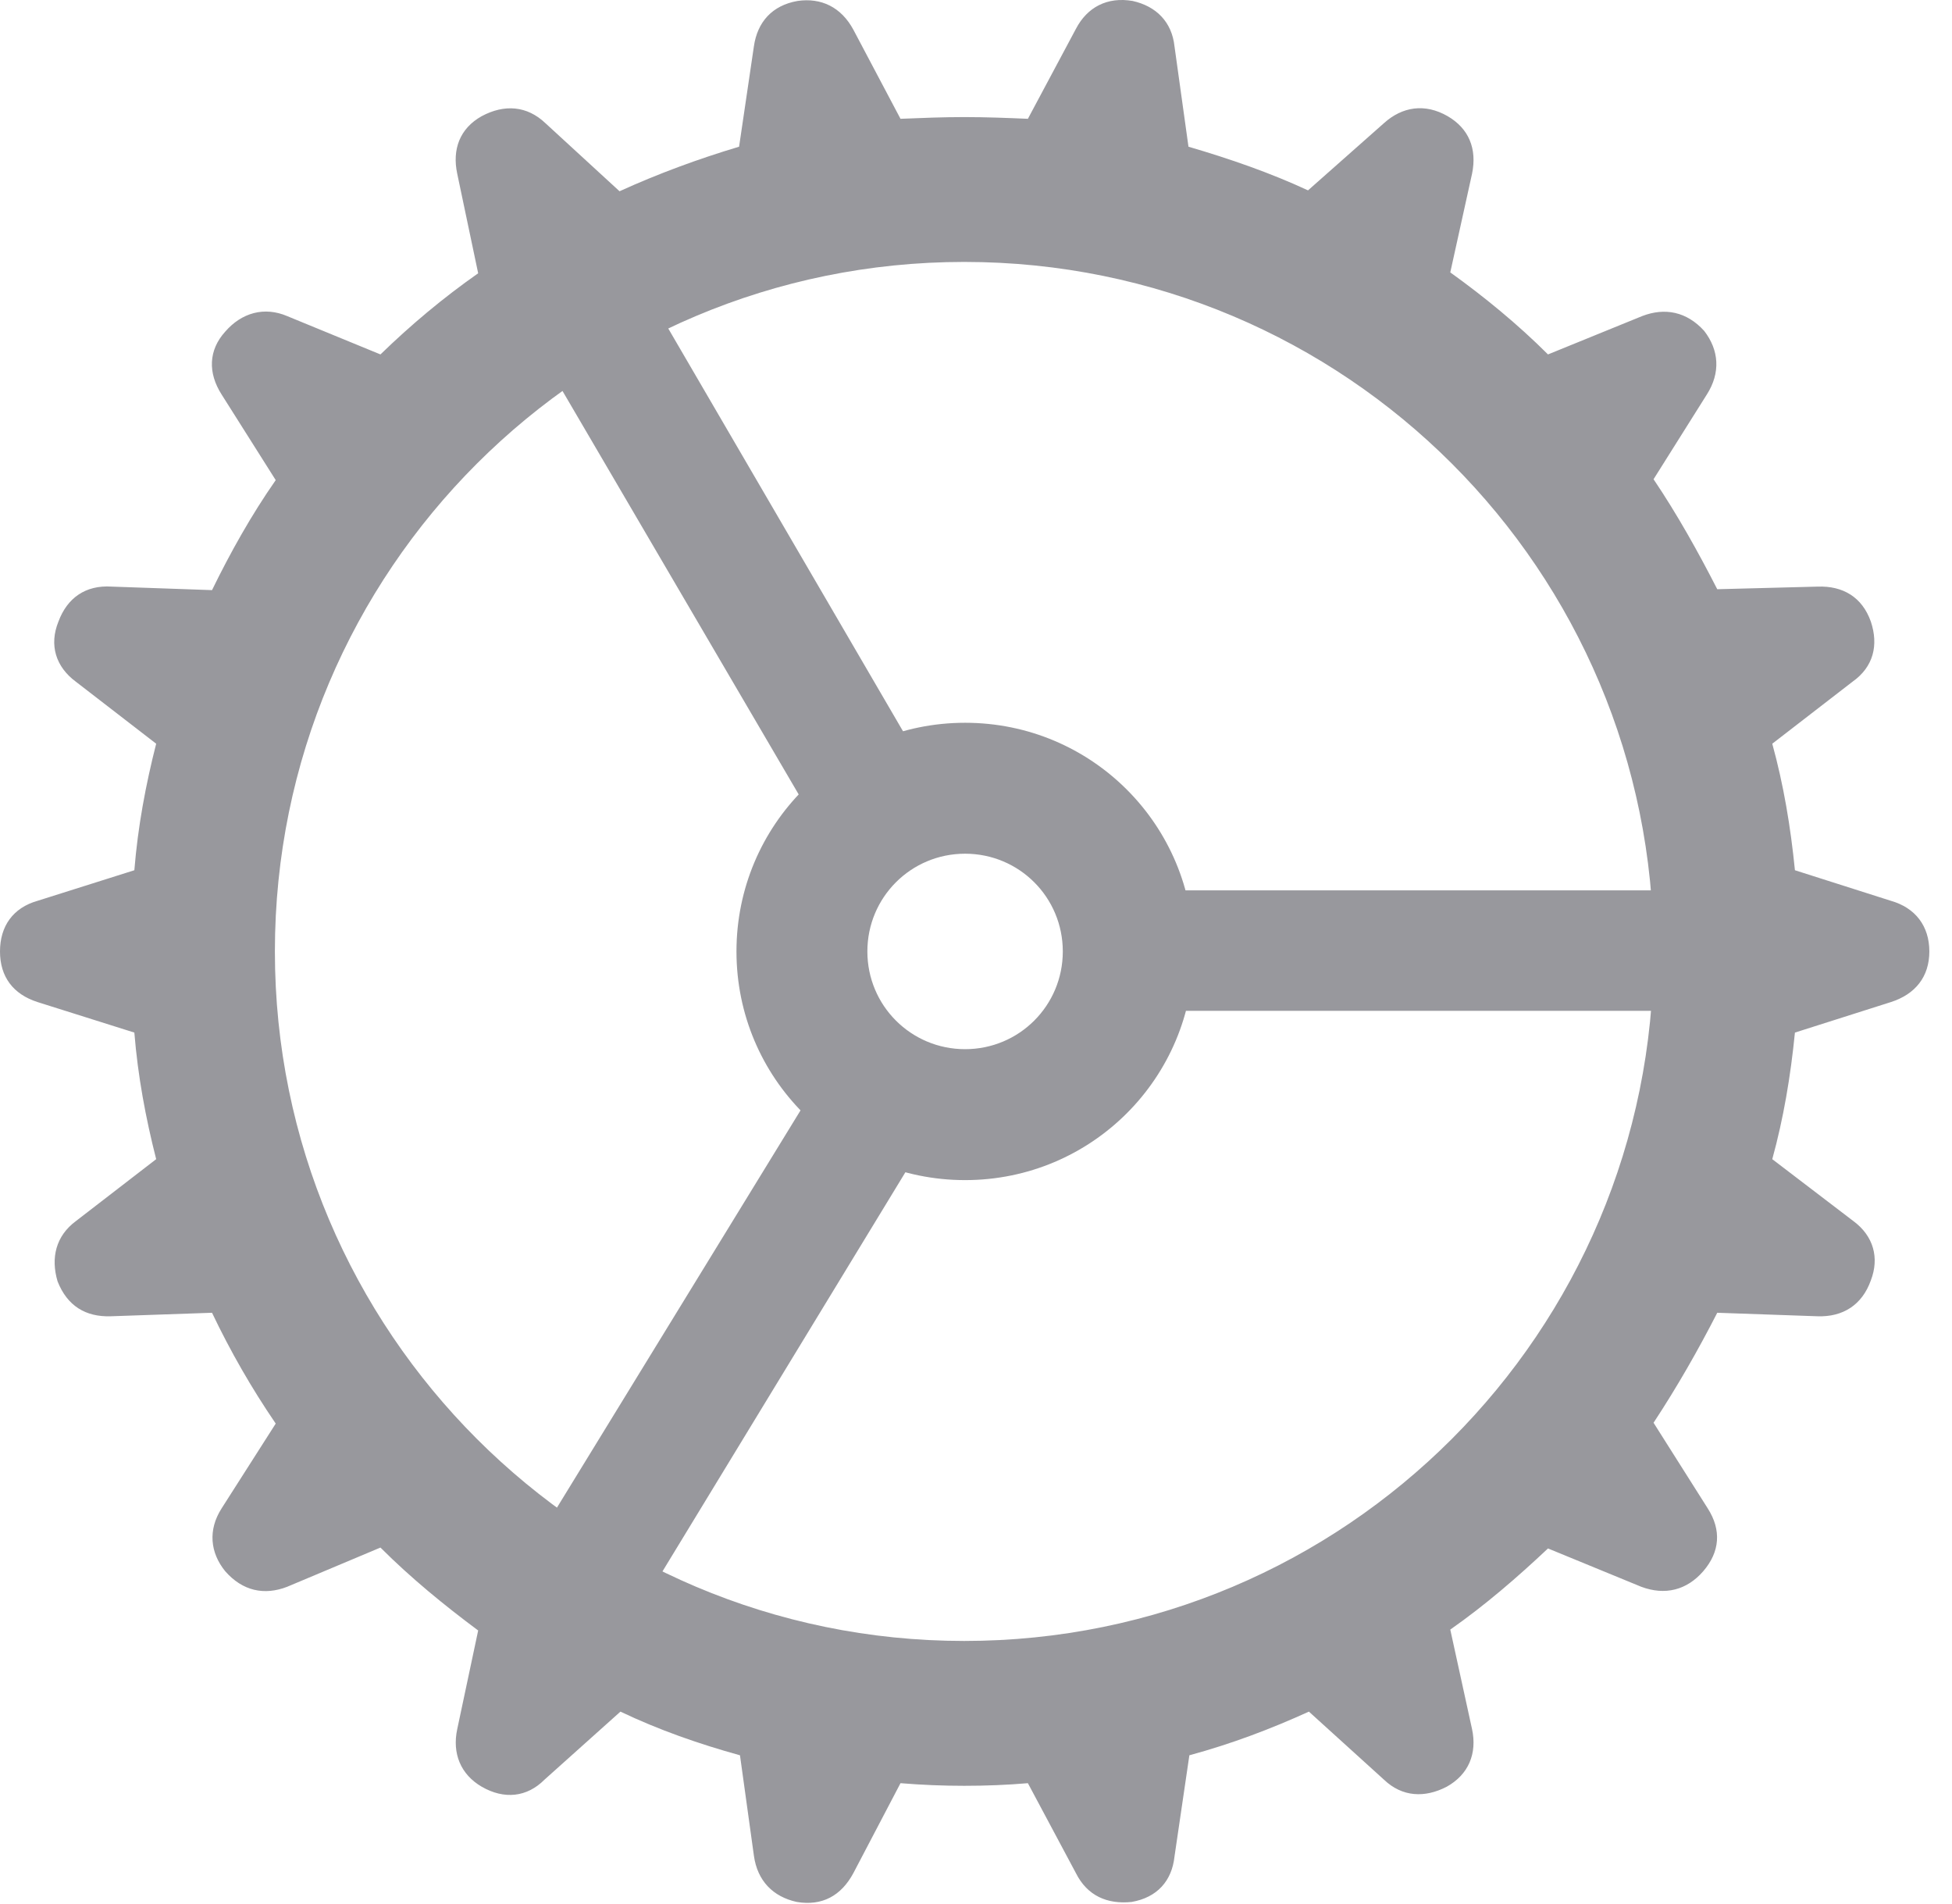 <?xml version="1.0" encoding="UTF-8"?>
<!--Generator: Apple Native CoreSVG 326-->
<!DOCTYPE svg
PUBLIC "-//W3C//DTD SVG 1.1//EN"
       "http://www.w3.org/Graphics/SVG/1.1/DTD/svg11.dtd">
<svg version="1.1" xmlns="http://www.w3.org/2000/svg" xmlns:xlink="http://www.w3.org/1999/xlink" viewBox="0 0 30.584 29.822">
 <g>
  <rect height="29.822" opacity="0" width="30.584" x="0" y="0"/>
  <path d="M15.107 27.974C15.449 27.974 15.777 27.961 16.105 27.933L16.857 29.341C17.035 29.697 17.35 29.834 17.732 29.793C18.129 29.724 18.361 29.465 18.402 29.082L18.635 27.496C19.291 27.318 19.906 27.086 20.508 26.812L21.684 27.878C21.971 28.152 22.326 28.166 22.668 27.988C23.01 27.797 23.146 27.468 23.064 27.086L22.723 25.527C23.27 25.144 23.775 24.707 24.254 24.256L25.717 24.857C26.086 24.994 26.428 24.912 26.688 24.611C26.947 24.31 26.975 23.968 26.756 23.627L25.908 22.287C26.277 21.726 26.605 21.152 26.906 20.564L28.479 20.619C28.875 20.632 29.176 20.441 29.312 20.058C29.449 19.703 29.354 19.361 29.039 19.128L27.768 18.158C27.945 17.515 28.055 16.859 28.123 16.175L29.627 15.697C30.01 15.574 30.229 15.3 30.229 14.904C30.229 14.507 30.01 14.22 29.627 14.111L28.123 13.632C28.055 12.949 27.945 12.293 27.768 11.65L29.025 10.679C29.354 10.447 29.436 10.105 29.312 9.736C29.176 9.353 28.875 9.175 28.479 9.189L26.906 9.23C26.605 8.642 26.277 8.054 25.908 7.507L26.742 6.181C26.961 5.839 26.934 5.484 26.701 5.183C26.428 4.882 26.086 4.814 25.73 4.951L24.254 5.552C23.775 5.074 23.256 4.65 22.723 4.267L23.064 2.722C23.146 2.326 23.01 2.011 22.682 1.82C22.326 1.615 21.971 1.67 21.684 1.929L20.494 2.982C19.906 2.709 19.277 2.49 18.621 2.298L18.402 0.726C18.361 0.343 18.115 0.097 17.746 0.015C17.35-0.053 17.035 0.111 16.857 0.453L16.105 1.861C15.777 1.847 15.449 1.834 15.107 1.834C14.779 1.834 14.451 1.847 14.109 1.861L13.371 0.466C13.18 0.111 12.865-0.039 12.496 0.015C12.1 0.084 11.867 0.343 11.812 0.726L11.58 2.298C10.938 2.49 10.309 2.722 9.707 2.996L8.545 1.929C8.258 1.656 7.902 1.629 7.547 1.82C7.205 2.011 7.082 2.339 7.164 2.722L7.492 4.281C6.945 4.664 6.439 5.088 5.961 5.552L4.498 4.951C4.143 4.8 3.787 4.896 3.527 5.197C3.268 5.484 3.254 5.839 3.473 6.181L4.32 7.521C3.938 8.068 3.609 8.656 3.322 9.244L1.75 9.189C1.34 9.162 1.053 9.367 0.916 9.736C0.766 10.105 0.875 10.447 1.189 10.679L2.447 11.65C2.283 12.293 2.16 12.949 2.105 13.632L0.588 14.111C0.205 14.22 0 14.507 0 14.904C0 15.3 0.205 15.574 0.588 15.697L2.105 16.175C2.16 16.859 2.283 17.515 2.447 18.158L1.189 19.128C0.875 19.361 0.793 19.703 0.902 20.072C1.053 20.455 1.34 20.632 1.736 20.619L3.322 20.564C3.609 21.166 3.938 21.74 4.32 22.3L3.473 23.627C3.254 23.968 3.295 24.324 3.527 24.611C3.801 24.925 4.143 24.994 4.498 24.857L5.961 24.242C6.439 24.72 6.959 25.144 7.492 25.541L7.164 27.086C7.082 27.468 7.219 27.797 7.547 27.988C7.902 28.193 8.258 28.152 8.531 27.878L9.721 26.812C10.322 27.099 10.951 27.318 11.594 27.496L11.812 29.068C11.867 29.465 12.113 29.711 12.482 29.793C12.879 29.861 13.18 29.697 13.371 29.341L14.109 27.933C14.451 27.961 14.779 27.974 15.107 27.974ZM15.107 25.705C9.146 25.705 4.307 20.865 4.307 14.904C4.307 8.929 9.146 4.103 15.107 4.103C21.082 4.103 25.908 8.929 25.908 14.904C25.908 20.865 21.082 25.705 15.107 25.705ZM12.729 12.812L14.342 11.787L9.775 3.953L8.094 4.896ZM18.156 15.834L27.248 15.834L27.248 13.947L18.156 13.947ZM14.369 18.062L12.77 17.023L7.957 24.871L9.625 25.855ZM15.121 18.486C17.104 18.486 18.703 16.886 18.703 14.904C18.703 12.921 17.104 11.322 15.121 11.322C13.139 11.322 11.539 12.921 11.539 14.904C11.539 16.886 13.139 18.486 15.121 18.486ZM15.121 16.435C14.273 16.435 13.59 15.752 13.59 14.904C13.59 14.056 14.273 13.373 15.121 13.373C15.969 13.373 16.652 14.056 16.652 14.904C16.652 15.752 15.969 16.435 15.121 16.435Z" fill="#98989d"/>
 </g>
</svg>
